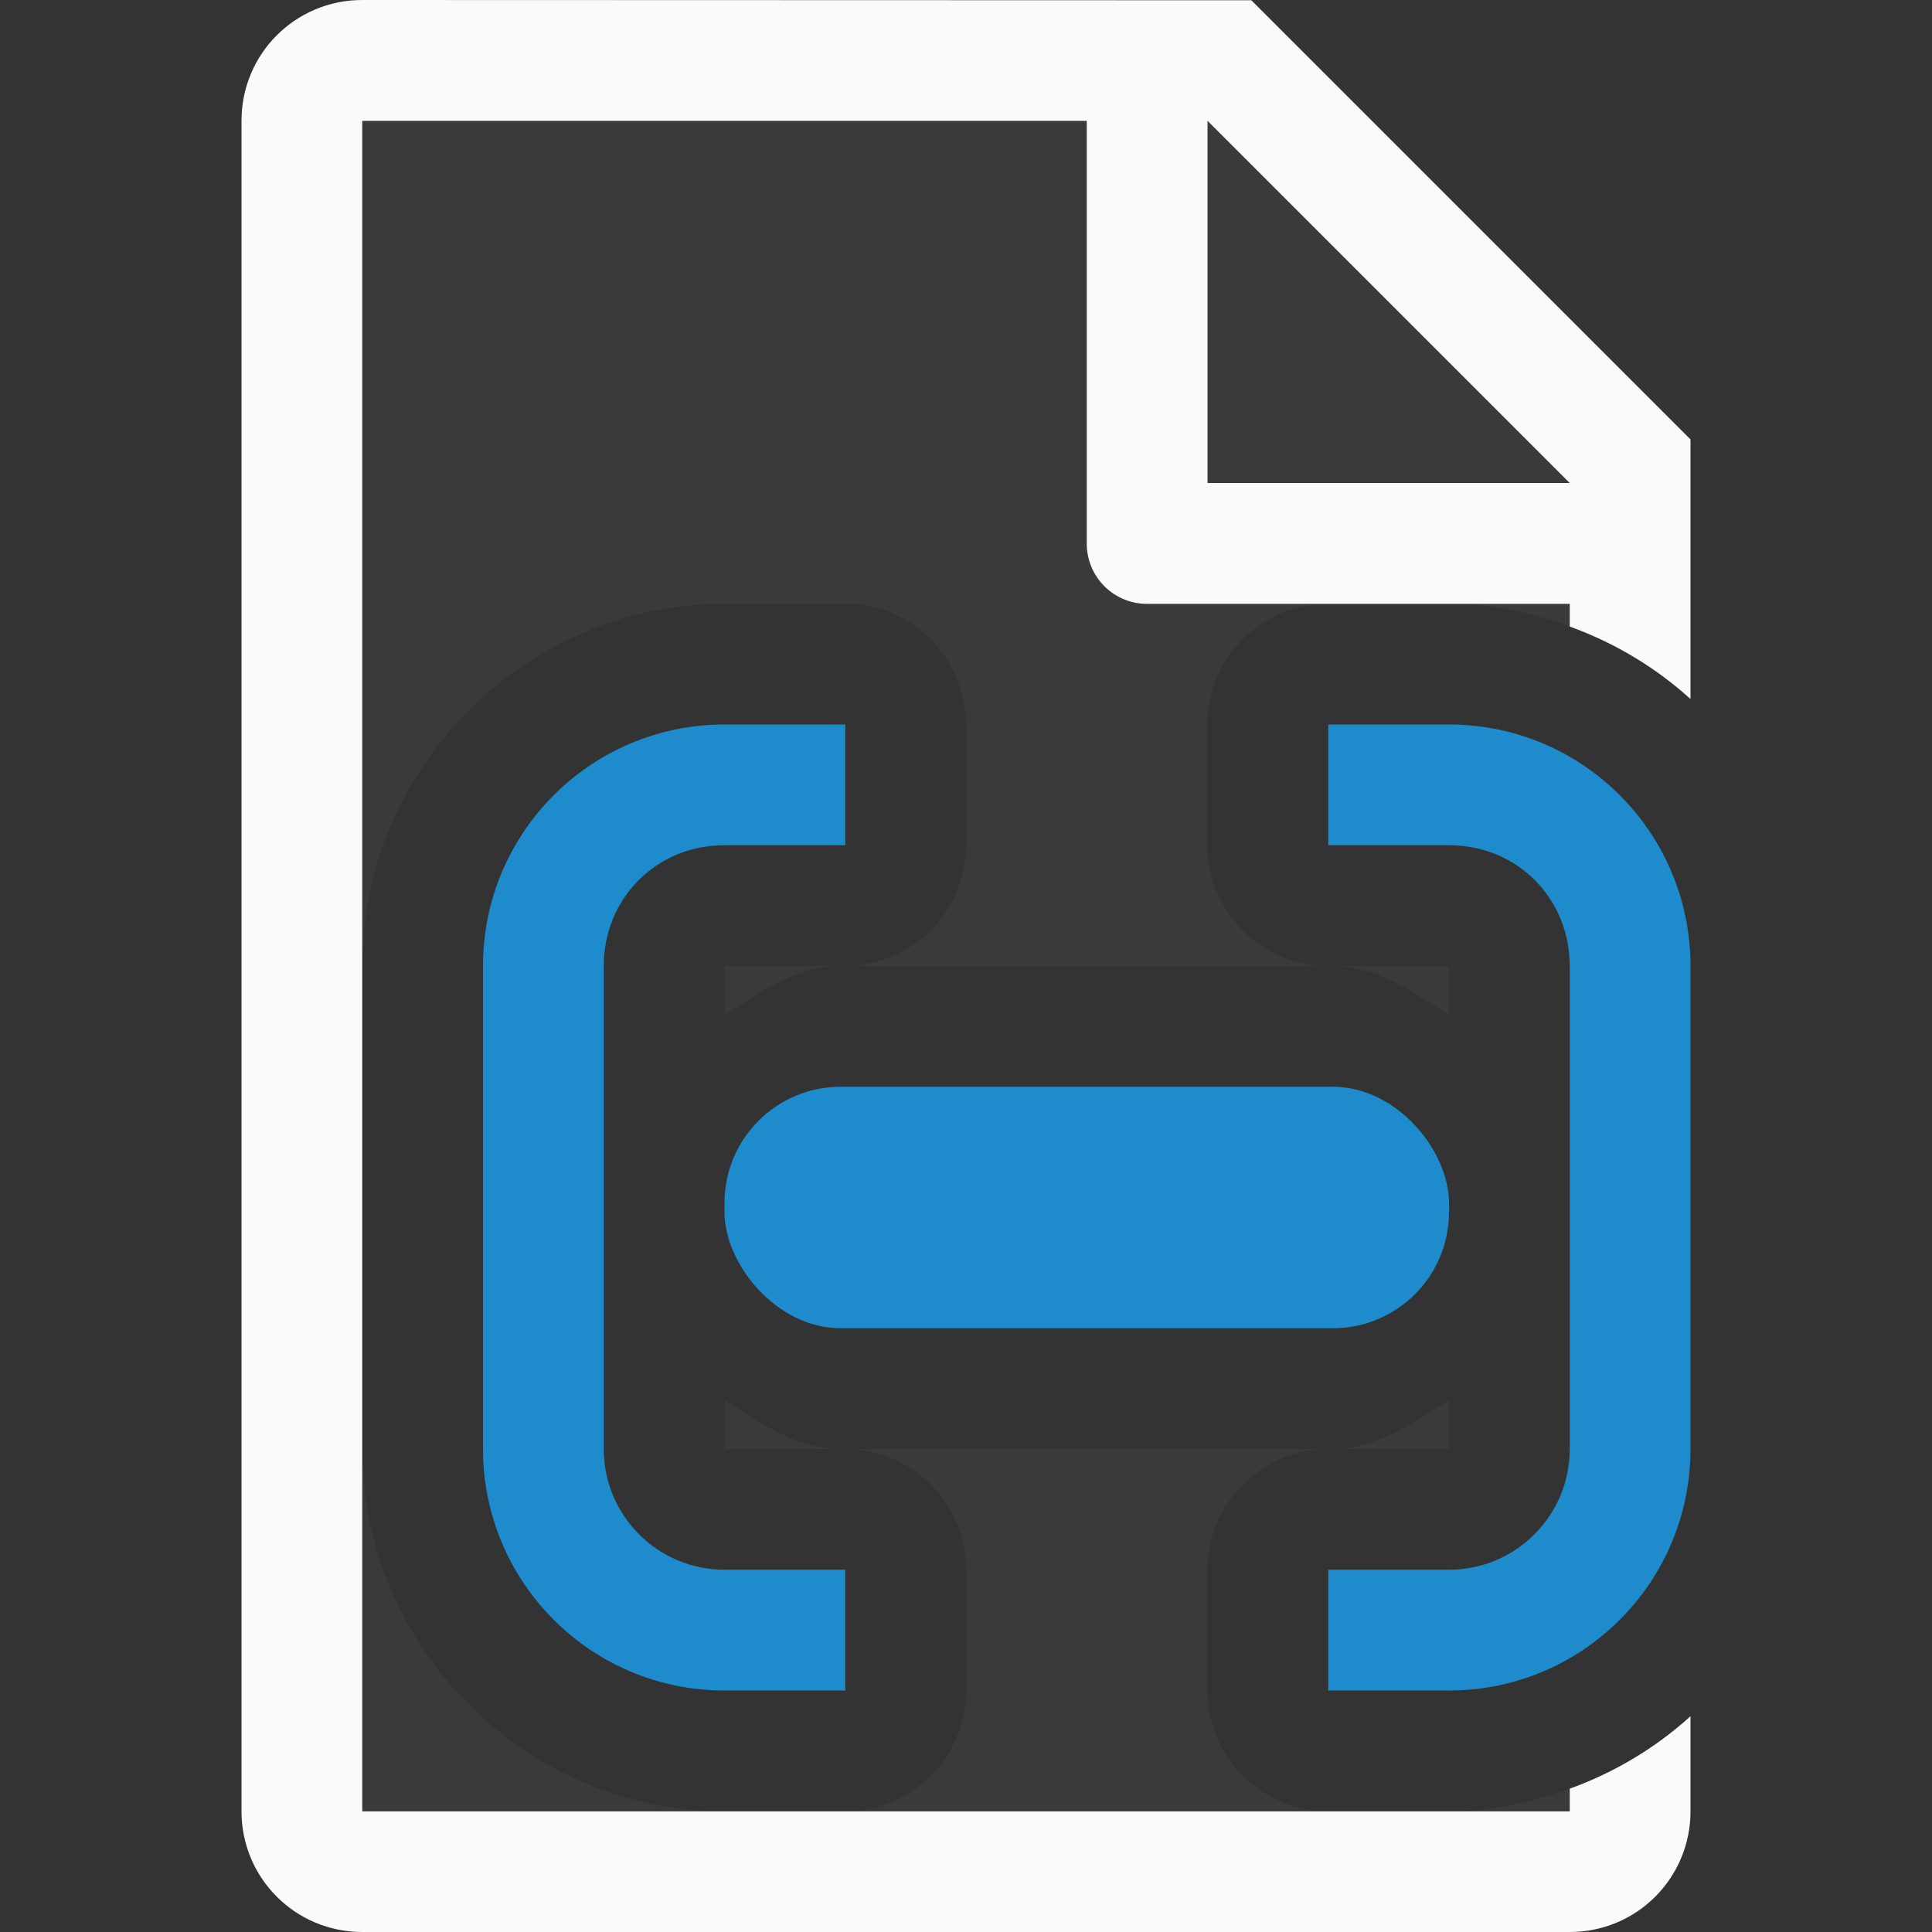 <svg viewBox="0 0 16 16" xmlns="http://www.w3.org/2000/svg"><rect x="0" y="0" width="16" height="16" fill="#333333" stroke="none"/><path d="m3 1v7c0-1.645 1.355-3 3-3h1a1 1 0 0 1 1 1v1a1 1 0 0 1 -1 1h4a1 1 0 0 1 -1-1v-1a1 1 0 0 1 1-1h1c.352 0 .685.074 1 .188v-1.482l-2.695-2.705zm3 7v.404c.299-.186.589-.404.961-.404zm5.039 0c.372 0 .662.218.961.404v-.404zm-5.039 3.596v.123.281h.961c-.372 0-.662-.218-.961-.404zm6 0c-.299.186-.589.404-.961.404h.961v-.281zm-9 .404v3h3c-1.645 0-3-1.355-3-3zm4 0a1 1 0 0 1 1 1v1a1 1 0 0 1 -1 1h4a1 1 0 0 1 -1-1v-1a1 1 0 0 1 1-1zm6 2.812c-.315.114-.648.188-1 .188h1z" fill="#3a3a38"/><path d="m3 0c-.554 0-1 .446-1 1v14c0 .554.446 1 1 1h10c.554 0 1-.446 1-1v-.787c-.289.262-.627.465-1 .6v.188h-1-1-4-1-3v-3-4-7h6v3.5c0 .277.223.5.5.5h1.5 1 1v.188c.373.135.711.338 1 .6v-1.287-.863l-3.637-3.637h-.863zm7 1 3 3h-3z" fill="#fafafa"/><g fill="#1e8bcd"><rect height="2" ry=".962" width="6" x="6" y="9"/><path d="m6 6c-1.105 0-2 .895-2 2v4c0 1.105.895 2 2 2h1v-1h-1c-.552 0-1-.448-1-1v-.281-3.719c0-.552.427-1 1-1h1v-1z"/><path d="m12 6c1.105 0 2 .895 2 2v4c0 1.105-.895 2-2 2h-1v-1h1c.552 0 1-.448 1-1v-.281-3.719c0-.552-.427-1-1-1h-1v-1z"/></g></svg>